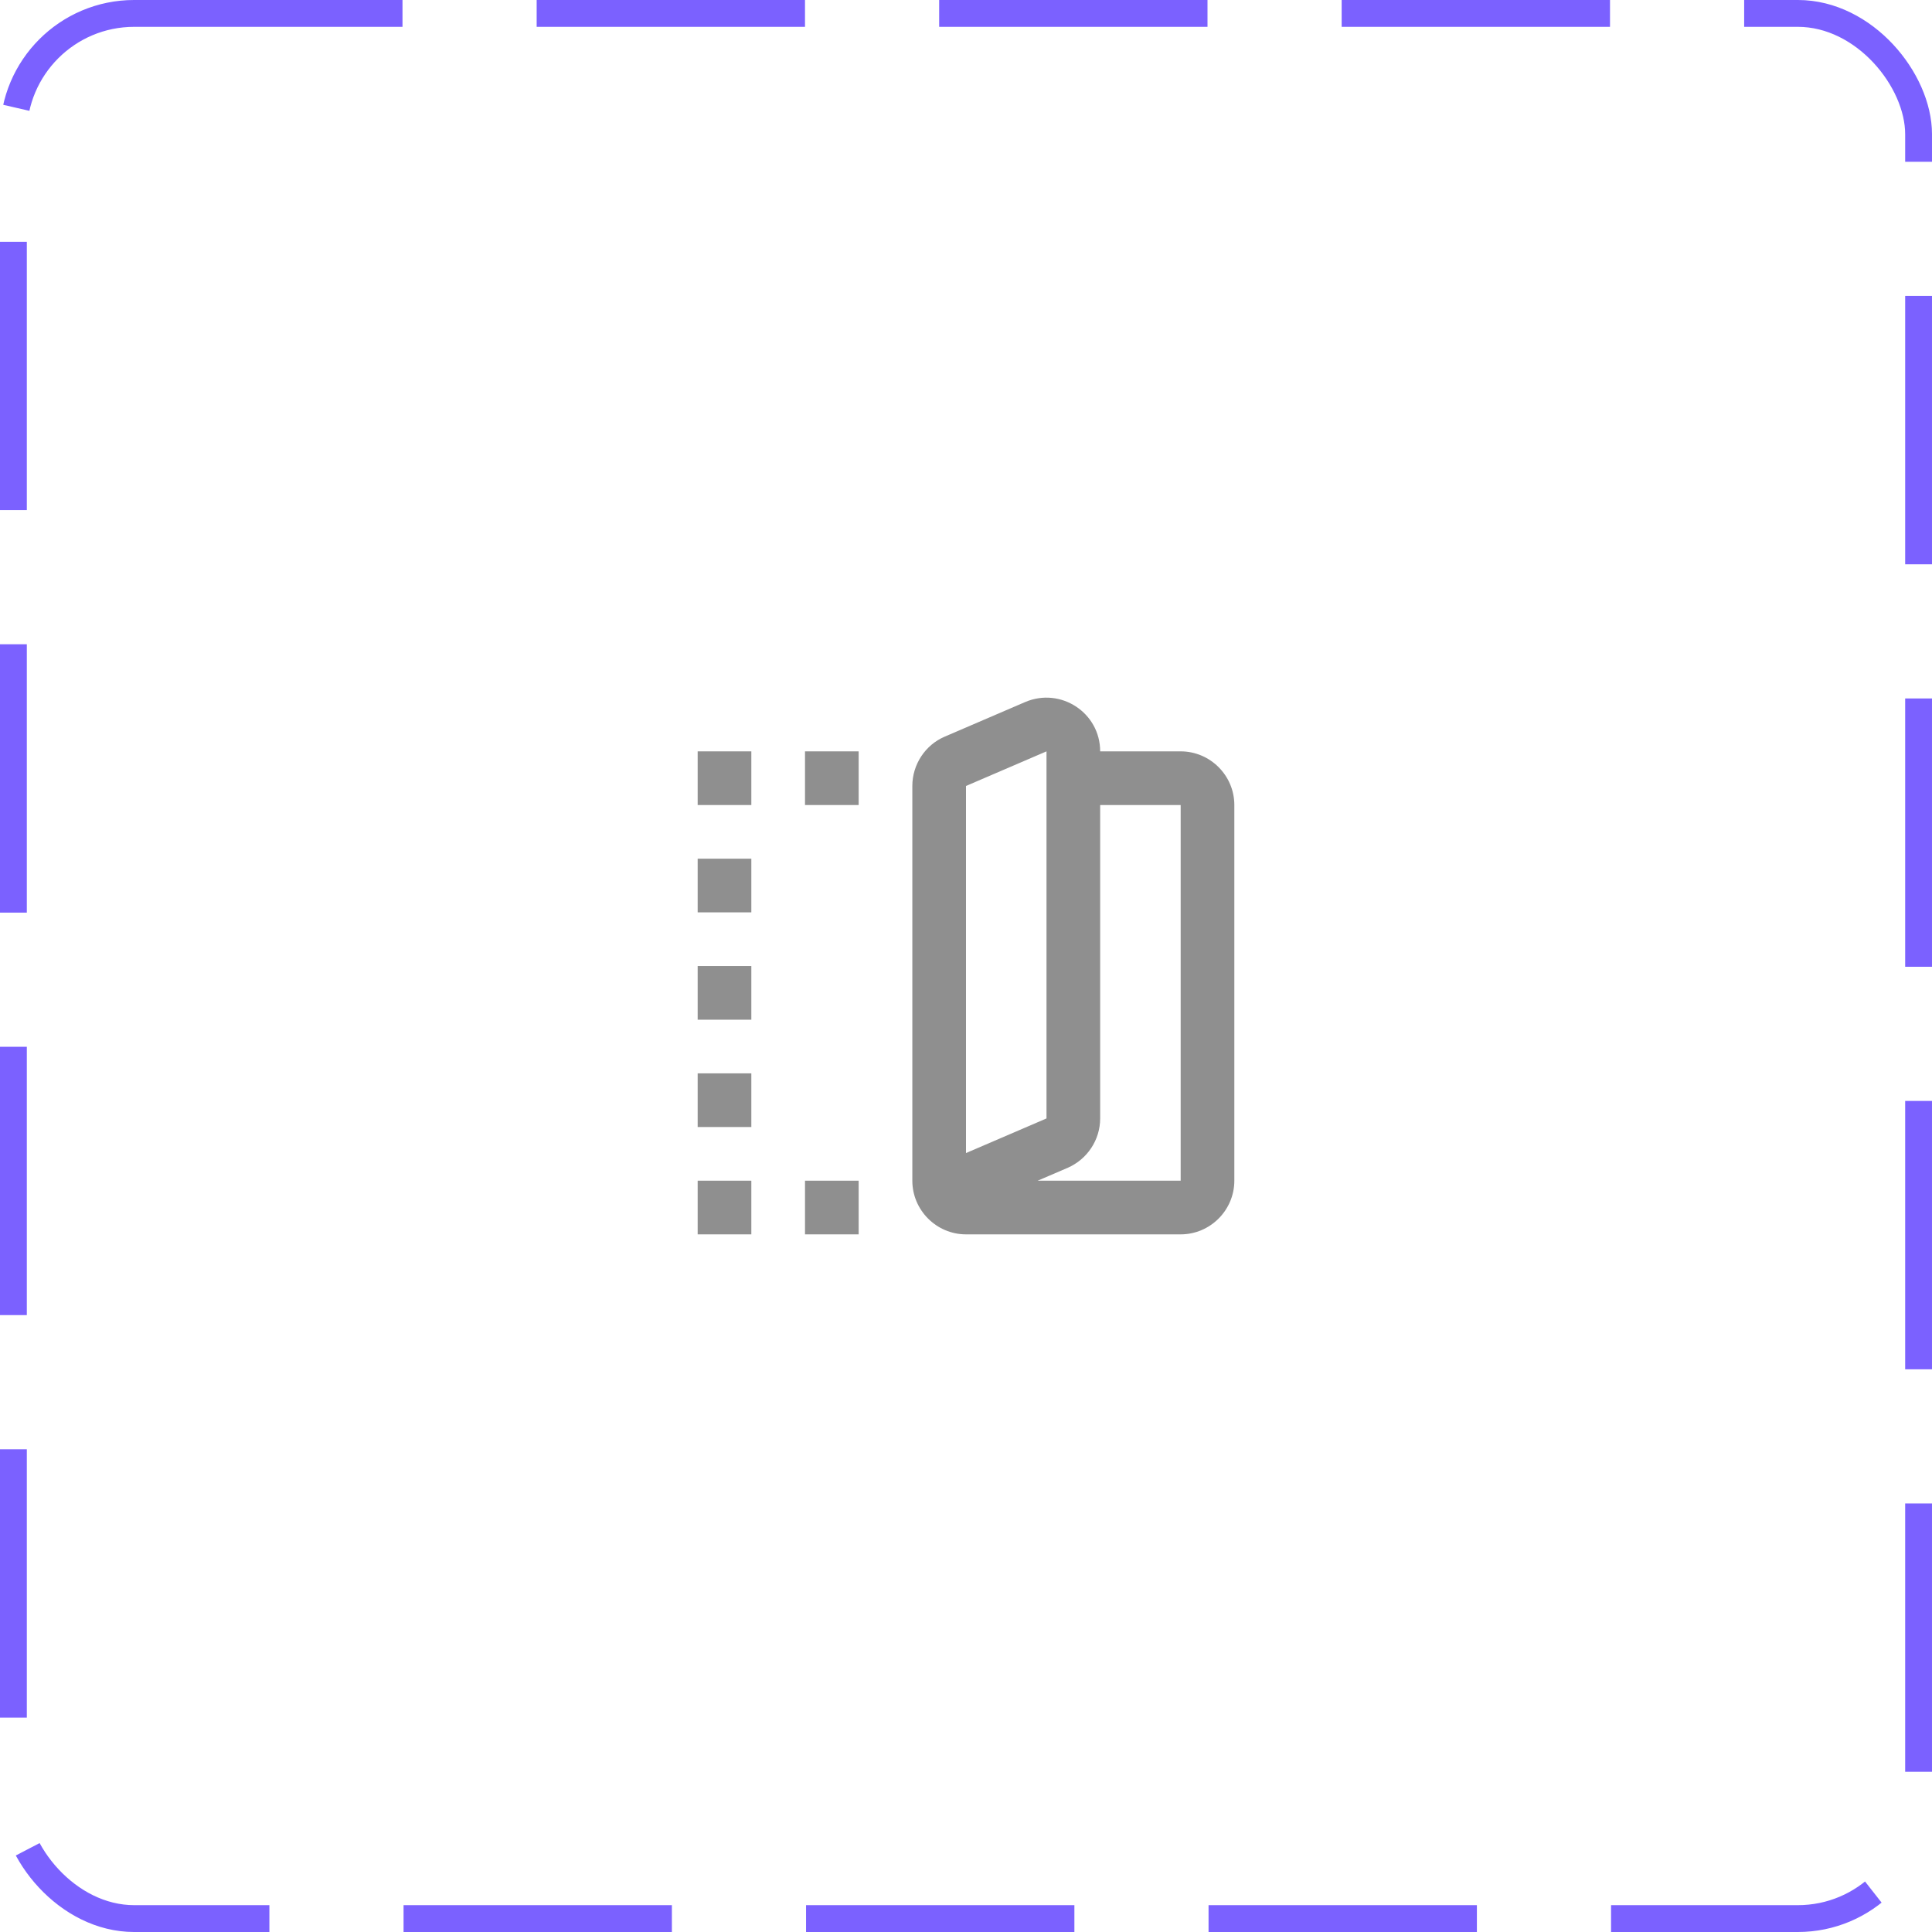 <svg width="72" height="72" viewBox="0 0 72 72" fill="none" xmlns="http://www.w3.org/2000/svg">
<rect x="0.5" y="0.5" width="71" height="71" rx="4.5" stroke="#7B61FF" stroke-dasharray="10 5"/>
<path d="M44 28.001H41C41 26.561 39.53 25.601 38.21 26.161L35.21 27.451C34.48 27.761 34 28.491 34 29.291V44.001C34 45.101 34.9 46.001 36 46.001H44C45.1 46.001 46 45.101 46 44.001V30.001C46 28.901 45.1 28.001 44 28.001ZM39 41.681L36 42.971V29.291L39 28.001V41.681ZM44 44.001H38.67L39.79 43.521C40.52 43.201 41 42.481 41 41.681V30.001H44V44.001Z" fill="#8F8F8F"/>
<path d="M28 28.001H26V30.001H28V28.001Z" fill="#8F8F8F"/>
<path d="M28 44.001H26V46.001H28V44.001Z" fill="#8F8F8F"/>
<path d="M28 40.001H26V42.001H28V40.001Z" fill="#8F8F8F"/>
<path d="M28 36.001H26V38.001H28V36.001Z" fill="#8F8F8F"/>
<path d="M28 32.001H26V34.001H28V32.001Z" fill="#8F8F8F"/>
<path d="M32 28.001H30V30.001H32V28.001Z" fill="#8F8F8F"/>
<path d="M32 44.001H30V46.001H32V44.001Z" fill="#8F8F8F"/>
</svg>
